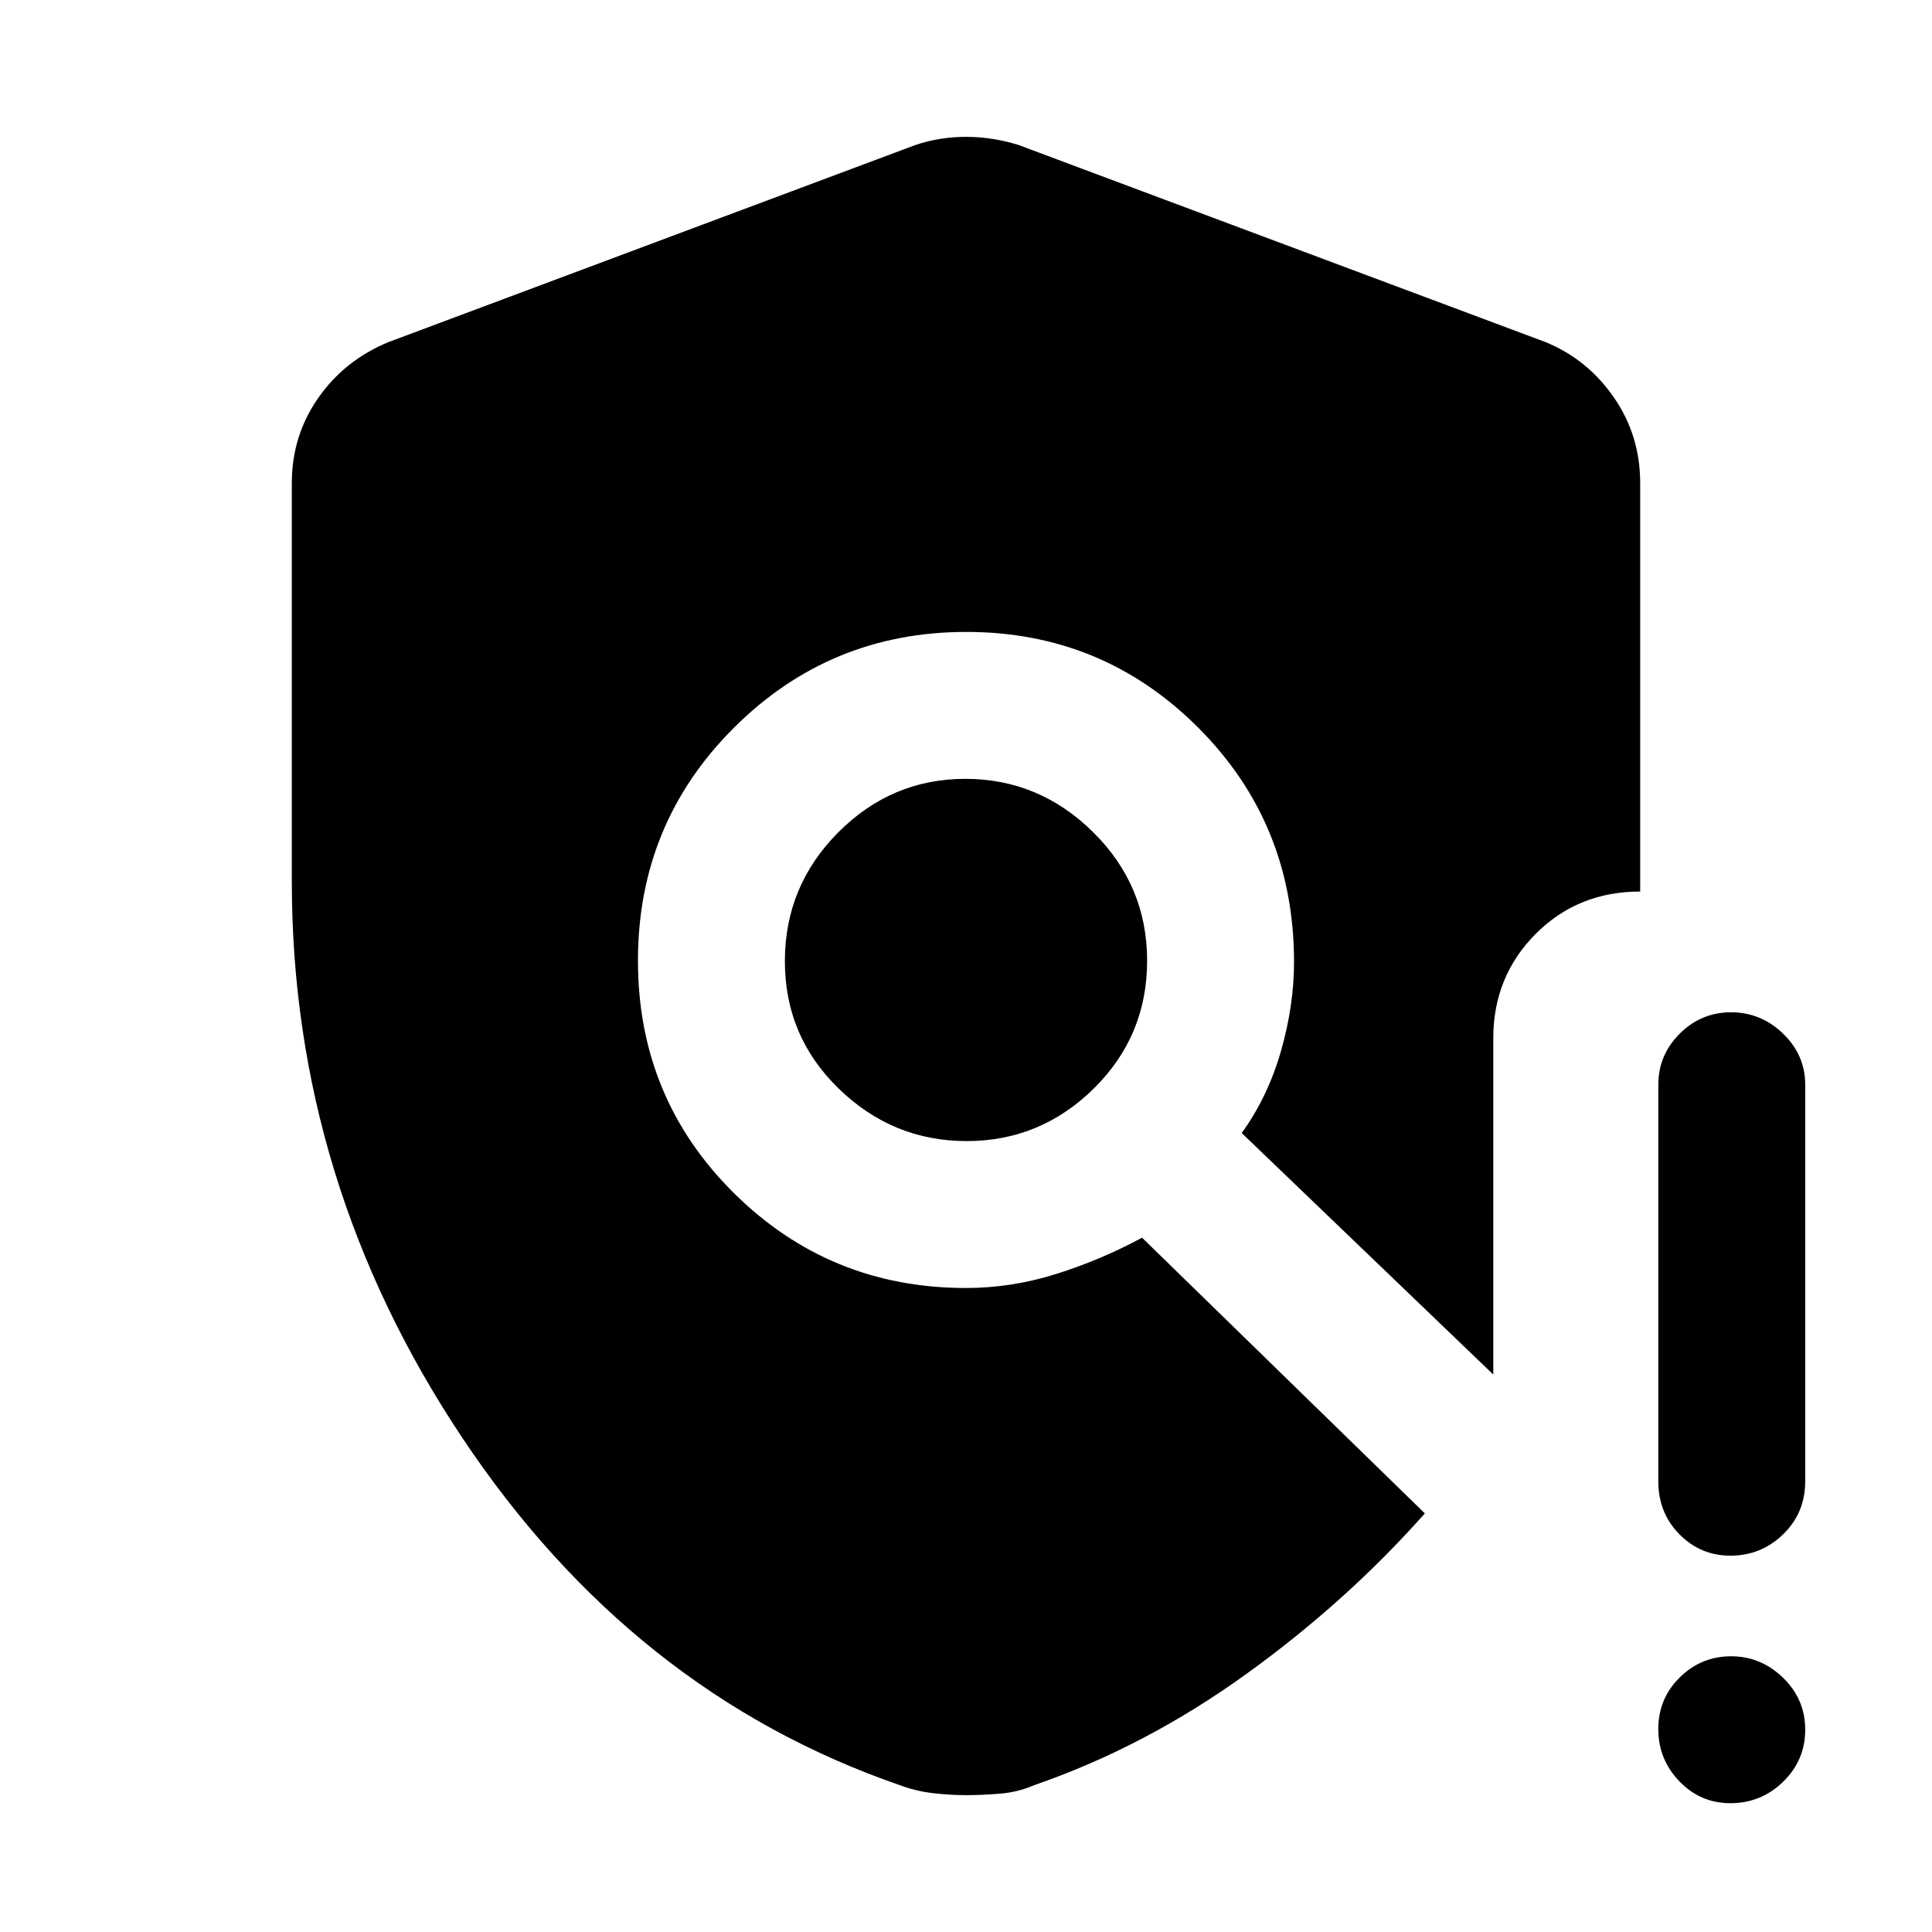 <svg xmlns="http://www.w3.org/2000/svg" height="48" viewBox="0 -960 960 960" width="48"><path d="M145-522v-198q0-23.47 13.12-42.25Q171.23-781.03 193-790l262-98q12-4 25-4t26 4l262 98q20.79 8.51 33.89 27.43Q815-743.65 815-720v203q-31 0-52 21.12-21 21.13-21 51.88v167L617-397q13-18 19.5-40.7 6.5-22.7 6.5-44.3 0-68.77-47.57-116.39Q547.87-646 480.16-646t-115.43 47.57Q317-550.87 317-482.66t47.61 115.43Q412.23-320 480-320q22.73 0 44.91-7 22.19-7 42.57-18L708-208q-39 44-89 80T514-73q-8 3.5-17 4.25T480-68q-8 0-16.5-1T447-73q-133-46-217.5-172.88Q145-372.77 145-522Zm335.33 129q36.67 0 63.17-26.12 26.5-26.13 26.5-63.5 0-37.38-26.83-63.88-26.82-26.5-63.5-26.5-36.67 0-63.17 26.62-26.5 26.63-26.5 64Q390-445 416.83-419q26.82 26 63.5 26ZM859.82-64q-14.85 0-25.33-10.86-10.49-10.86-10.49-26t10.66-25.64q10.66-10.5 25.5-10.5T886-126.32q11 10.67 11 25.81 0 15.14-10.95 25.83Q875.1-64 859.82-64ZM824-224v-197q0-14.77 10.66-25.39Q845.32-457 860.16-457T886-446.39q11 10.62 11 25.39v197q0 15.75-10.95 26.37Q875.1-187 859.82-187q-14.85 0-25.33-10.63Q824-208.25 824-224Z"/></svg>